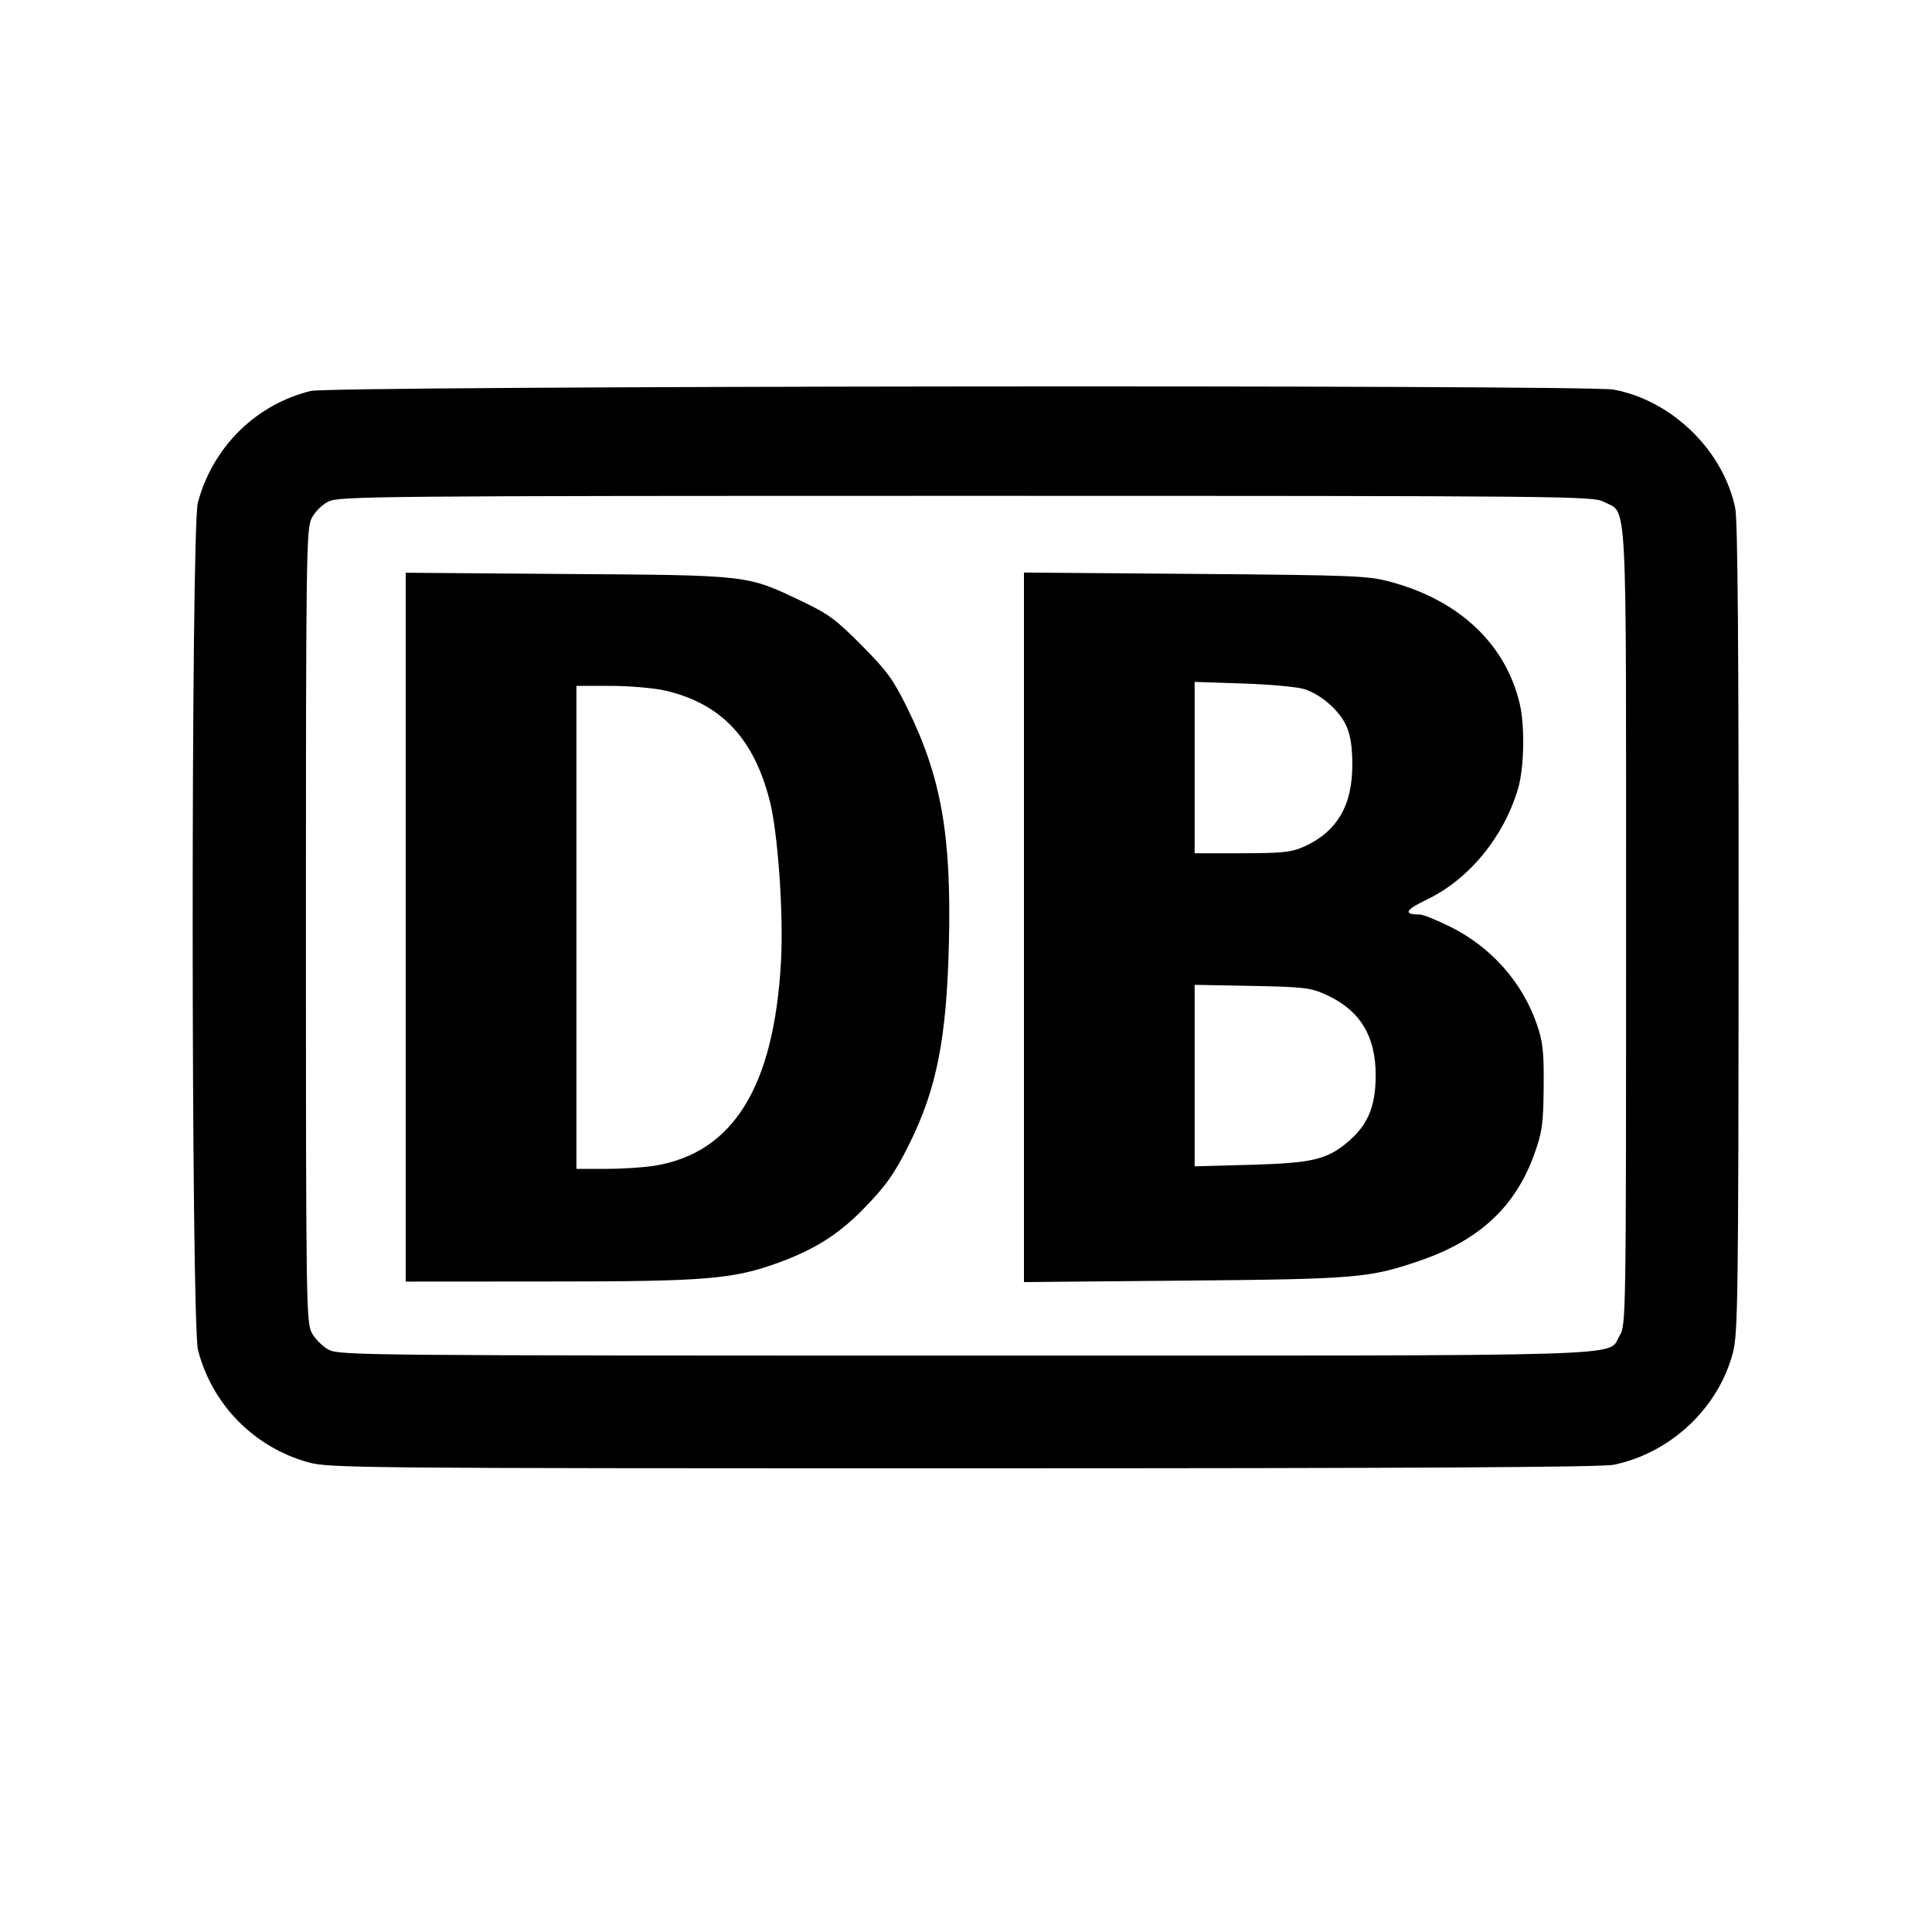 <svg id="icon" height="20" viewBox="0 0 20 20" width="20" xmlns="http://www.w3.org/2000/svg"><path d="M3.217 4.047 C 2.646 4.188,2.202 4.628,2.048 5.204 C 1.976 5.478,1.977 13.697,2.050 13.977 C 2.197 14.542,2.630 14.982,3.192 15.138 C 3.406 15.197,3.688 15.200,9.973 15.200 C 14.631 15.200,16.581 15.189,16.707 15.163 C 17.296 15.040,17.789 14.576,17.939 14.003 C 17.991 13.801,17.996 13.444,17.998 9.610 C 17.999 6.693,17.989 5.383,17.963 5.260 C 17.839 4.663,17.308 4.145,16.704 4.033 C 16.420 3.981,3.431 3.994,3.217 4.047 M16.601 5.194 C 16.850 5.326,16.833 5.000,16.833 9.600 C 16.833 13.670,16.832 13.718,16.766 13.827 C 16.631 14.048,17.121 14.033,9.992 14.033 C 3.783 14.033,3.511 14.031,3.402 13.972 C 3.340 13.939,3.261 13.860,3.228 13.798 C 3.170 13.690,3.167 13.492,3.167 9.584 C 3.167 5.747,3.171 5.476,3.225 5.367 C 3.258 5.300,3.333 5.225,3.400 5.192 C 3.510 5.137,3.894 5.133,10.001 5.133 C 16.225 5.133,16.489 5.136,16.601 5.194 M4.200 9.598 L 4.200 13.267 5.675 13.266 C 7.310 13.266,7.588 13.243,8.062 13.070 C 8.427 12.937,8.675 12.781,8.925 12.528 C 9.168 12.282,9.259 12.153,9.413 11.843 C 9.697 11.270,9.799 10.752,9.823 9.767 C 9.850 8.650,9.744 8.046,9.395 7.335 C 9.247 7.034,9.183 6.945,8.920 6.681 C 8.658 6.416,8.574 6.354,8.300 6.224 C 7.727 5.951,7.767 5.955,5.875 5.942 L 4.200 5.929 4.200 9.598 M10.600 9.600 L 10.600 13.272 12.258 13.257 C 14.040 13.241,14.175 13.230,14.694 13.052 C 15.319 12.839,15.694 12.487,15.889 11.931 C 15.965 11.716,15.977 11.626,15.980 11.250 C 15.983 10.881,15.972 10.785,15.908 10.600 C 15.759 10.169,15.438 9.807,15.022 9.598 C 14.877 9.526,14.732 9.467,14.699 9.467 C 14.523 9.467,14.544 9.421,14.771 9.312 C 15.205 9.104,15.564 8.669,15.714 8.167 C 15.779 7.951,15.787 7.513,15.731 7.280 C 15.584 6.667,15.109 6.218,14.405 6.026 C 14.165 5.960,14.047 5.955,12.375 5.941 L 10.600 5.927 10.600 9.600 M13.507 7.135 C 13.682 7.194,13.865 7.356,13.937 7.514 C 13.980 7.610,13.999 7.729,13.999 7.917 C 14.000 8.339,13.840 8.610,13.500 8.764 C 13.371 8.822,13.281 8.832,12.858 8.833 L 12.367 8.833 12.367 7.946 L 12.367 7.059 12.875 7.076 C 13.155 7.085,13.439 7.112,13.507 7.135 M6.892 7.150 C 7.466 7.286,7.802 7.641,7.968 8.288 C 8.053 8.621,8.112 9.459,8.085 9.950 C 8.014 11.250,7.590 11.935,6.775 12.068 C 6.670 12.085,6.445 12.100,6.275 12.100 L 5.967 12.100 5.967 9.600 L 5.967 7.100 6.325 7.100 C 6.523 7.101,6.777 7.123,6.892 7.150 M13.720 10.294 C 14.079 10.455,14.244 10.725,14.241 11.142 C 14.239 11.454,14.159 11.644,13.960 11.815 C 13.738 12.005,13.588 12.040,12.942 12.058 L 12.367 12.074 12.367 11.134 L 12.367 10.195 12.958 10.206 C 13.490 10.216,13.567 10.225,13.720 10.294 " fill="currentColor" stroke="none" fill-rule="evenodd"></path></svg>